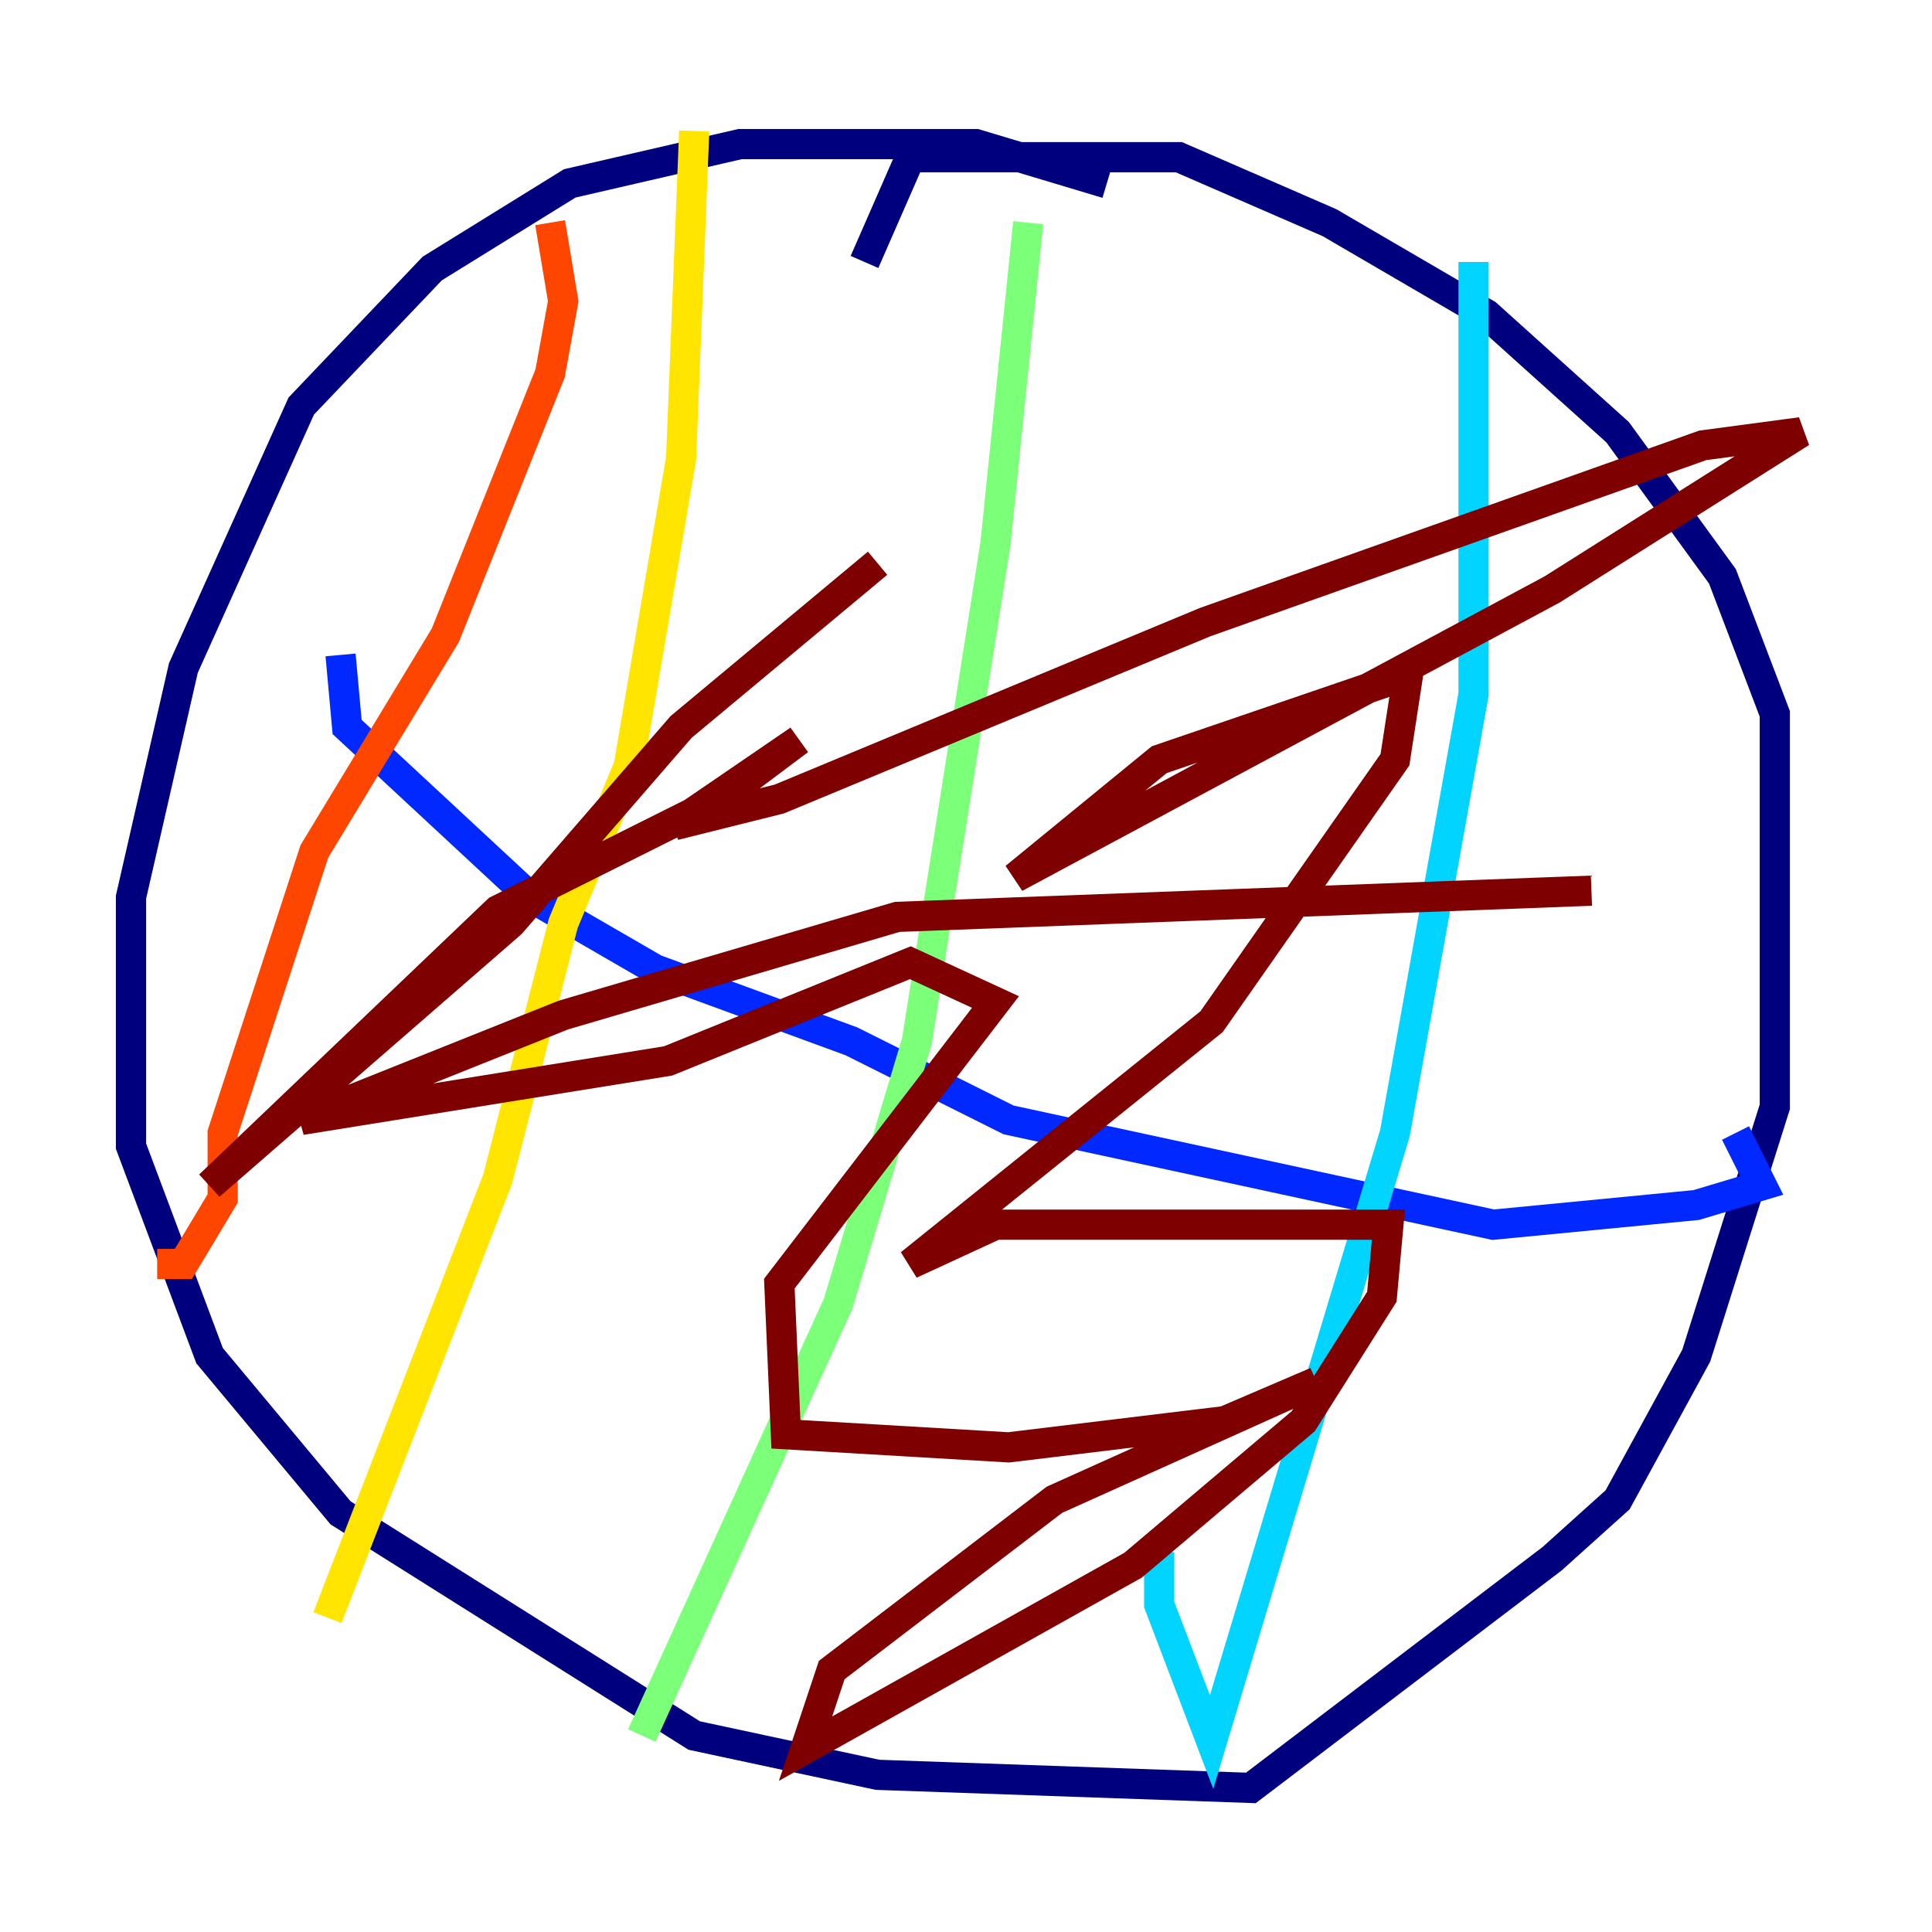 <?xml version="1.0" encoding="utf-8" ?>
<svg baseProfile="tiny" height="128" version="1.2" viewBox="0,0,128,128" width="128" xmlns="http://www.w3.org/2000/svg" xmlns:ev="http://www.w3.org/2001/xml-events" xmlns:xlink="http://www.w3.org/1999/xlink"><defs /><polyline fill="none" points="73.329,12.149 64.651,9.546 49.031,9.546 37.749,12.149 28.637,17.79 19.959,26.902 12.149,44.258 8.678,59.444 8.678,75.932 13.885,89.817 22.563,100.231 45.993,114.983 58.142,117.586 82.875,118.454 102.834,103.268 107.173,99.363 112.38,89.817 117.586,73.329 117.586,47.295 114.115,38.183 107.173,28.637 98.495,20.827 88.081,14.752 78.102,10.414 60.312,10.414 57.275,17.356" stroke="#00007f" stroke-width="2" /><polyline fill="none" points="22.563,43.39 22.997,48.163 35.146,59.444 43.39,64.217 56.407,68.99 66.82,74.197 98.929,81.139 112.38,79.837 116.719,78.536 114.983,75.064" stroke="#0028ff" stroke-width="2" /><polyline fill="none" points="97.627,17.356 97.627,45.993 92.42,75.064 80.271,115.417 76.8,106.305 76.8,102.834" stroke="#00d4ff" stroke-width="2" /><polyline fill="none" points="68.122,14.752 65.953,36.014 60.746,68.99 55.539,86.346 42.522,114.983" stroke="#7cff79" stroke-width="2" /><polyline fill="none" points="45.993,8.678 45.125,30.373 41.654,50.766 37.315,61.18 32.976,78.102 21.695,107.173" stroke="#ffe500" stroke-width="2" /><polyline fill="none" points="36.447,14.752 37.315,19.959 36.447,24.732 29.505,42.088 20.827,56.407 14.752,75.064 14.752,79.403 12.149,83.742 10.414,83.742" stroke="#ff4600" stroke-width="2" /><polyline fill="none" points="58.142,37.315 45.125,48.163 33.844,61.18 13.885,78.536 32.976,60.312 47.729,52.936 52.936,49.031 44.691,54.671 51.634,52.936 79.837,41.22 112.814,29.505 119.322,28.637 102.834,39.051 67.254,58.142 76.8,50.332 93.288,44.691 92.42,50.332 80.271,67.688 60.312,83.742 65.953,81.139 91.986,81.139 91.552,85.912 86.346,94.156 75.064,103.702 53.37,115.851 55.105,110.644 69.858,99.363 87.214,91.552 81.139,94.156 66.82,95.891 52.068,95.024 51.634,85.044 65.953,66.386 60.312,63.783 44.258,70.291 19.959,74.197 37.315,67.254 59.444,60.746 105.437,59.01" stroke="#7f0000" stroke-width="2" /></svg>